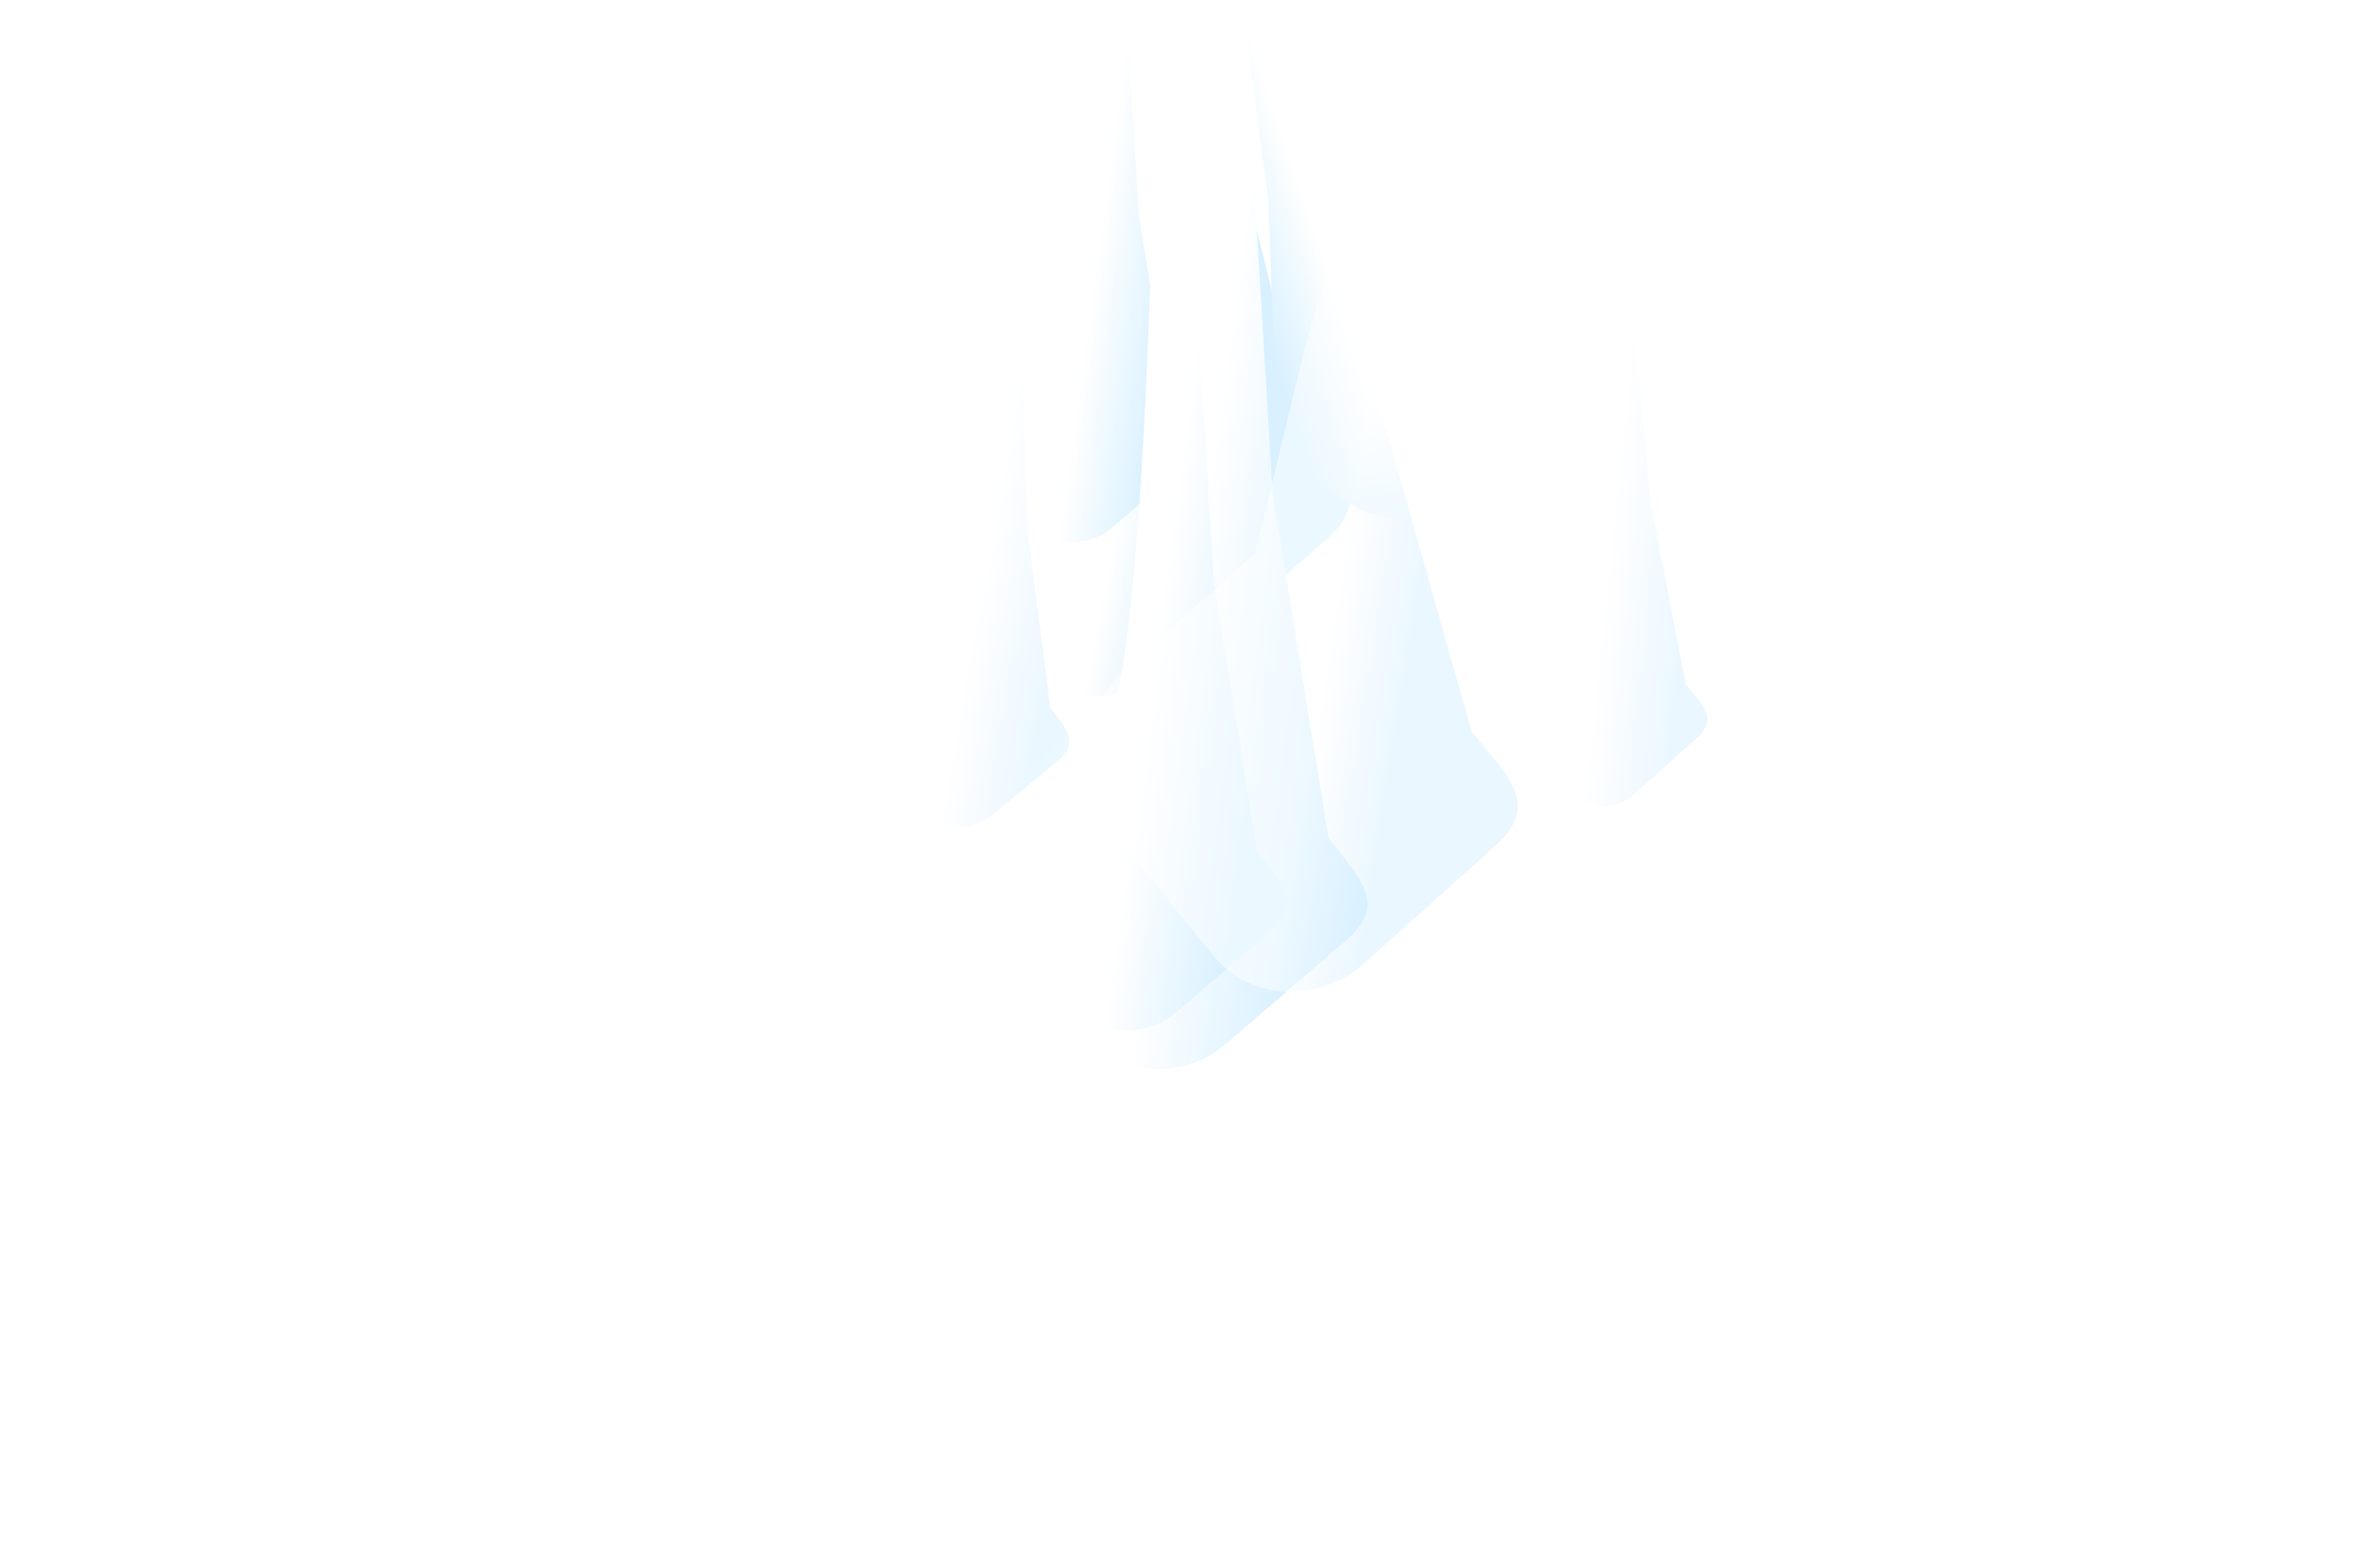 <svg width="1697" height="1128" viewBox="0 0 1697 1128" fill="none" xmlns="http://www.w3.org/2000/svg">
<g opacity="0.2">
<g filter="url(#filter0_f_10285_11814)">
<path d="M670.337 247.137C633.114 279.169 625.583 334.501 653.513 370.718L731.056 471.27C758.986 507.487 811.806 510.884 849.03 478.852L952.376 389.919C989.6 357.887 965.517 336.57 937.581 300.346L880.586 70.994C829.803 -88.03 854.982 -132.275 773.684 158.204L670.337 247.137Z" fill="url(#paint0_linear_10285_11814)"/>
</g>
<g style="mix-blend-mode:overlay" filter="url(#filter1_f_10285_11814)">
<path d="M716.284 270.619C698.771 285.696 695.212 311.717 708.331 328.734L744.764 375.991C757.889 393.015 782.724 394.591 800.237 379.514L848.859 337.654C866.372 322.577 855.056 312.564 841.932 295.54L819.271 154.743C775.624 -595.453 803.219 92.126 764.906 228.759L716.284 270.619Z" fill="url(#paint1_linear_10285_11814)"/>
</g>
<g style="mix-blend-mode:overlay" filter="url(#filter2_f_10285_11814)">
<path d="M1036.14 247.163C1056.27 259.988 1064.8 285.239 1055.19 303.559L1028.51 354.434C1018.9 372.761 994.792 377.22 974.664 364.395L918.783 328.79C898.655 315.966 907.843 304.766 917.453 286.439L912.519 144.905C810.454 -600.199 916.198 81.263 980.26 211.558L1036.14 247.163Z" fill="url(#paint2_linear_10285_11814)"/>
</g>
<g style="mix-blend-mode:overlay" filter="url(#filter3_f_10285_11814)">
<path d="M733.795 558.462C702.903 585.058 696.656 630.997 719.838 661.066L784.211 744.564C807.393 774.633 851.231 777.453 882.122 750.858L967.887 677.02C998.779 650.425 978.79 632.726 955.602 602.65L915.418 354.019C837.39 -970.612 887.003 243.436 819.56 484.625L733.795 558.462Z" fill="url(#paint3_linear_10285_11814)"/>
</g>
<g style="mix-blend-mode:overlay" filter="url(#filter4_f_10285_11814)">
<path d="M732.745 578.325C708.838 598.907 704 634.455 721.943 657.728L771.745 722.327C789.688 745.601 823.611 747.779 847.518 727.197L913.892 670.054C937.799 649.472 922.326 635.771 904.389 612.505L873.306 420.109C813.002 -604.918 851.327 334.544 799.119 521.182L732.745 578.325Z" fill="url(#paint4_linear_10285_11814)"/>
</g>
<g opacity="0.5">
<g filter="url(#filter5_f_10285_11814)">
<path d="M809.7 481.388C776.178 511.456 770.85 562.589 797.798 595.594L872.612 687.225C899.559 720.229 948.582 722.613 982.104 692.546L1075.17 609.067C1108.7 578.999 1085.76 559.682 1058.8 526.671L999.183 315.969C947.412 170.035 969.416 128.876 902.769 397.909L809.7 481.388Z" fill="url(#paint5_linear_10285_11814)"/>
</g>
<g style="mix-blend-mode:overlay" filter="url(#filter6_f_10285_11814)">
<path d="M640.361 483.768C623.772 497.474 619.725 521.508 631.319 537.446L663.517 581.707C675.116 597.652 697.965 599.465 714.554 585.759L760.611 547.707C777.2 534.001 767.063 524.572 755.464 508.628L738.715 377.982C720.547 -317.024 725.759 319.795 686.418 445.716L640.361 483.768Z" fill="url(#paint6_linear_10285_11814)"/>
</g>
<g style="mix-blend-mode:overlay" filter="url(#filter7_f_10285_11814)">
<path d="M1095.69 471.323C1079.92 485.467 1077.4 509.5 1090.05 524.998L1125.19 568.037C1137.85 583.542 1160.89 584.643 1176.65 570.498L1220.42 531.229C1236.18 517.085 1225.41 508.017 1212.75 492.513L1187.59 363.067C1124.86 -327.741 1170.86 305.583 1139.46 432.054L1095.69 471.323Z" fill="url(#paint7_linear_10285_11814)"/>
</g>
</g>
</g>
<defs>
<filter id="filter0_f_10285_11814" x="388.339" y="-302.657" width="831.394" height="1051.78" filterUnits="userSpaceOnUse" color-interpolation-filters="sRGB">
<feFlood flood-opacity="0" result="BackgroundImageFix"/>
<feBlend mode="normal" in="SourceGraphic" in2="BackgroundImageFix" result="shape"/>
<feGaussianBlur stdDeviation="124.153" result="effect1_foregroundBlur_10285_11814"/>
</filter>
<filter id="filter1_f_10285_11814" x="650.757" y="-239.669" width="256.733" height="679.197" filterUnits="userSpaceOnUse" color-interpolation-filters="sRGB">
<feFlood flood-opacity="0" result="BackgroundImageFix"/>
<feBlend mode="normal" in="SourceGraphic" in2="BackgroundImageFix" result="shape"/>
<feGaussianBlur stdDeviation="24.831" result="effect1_foregroundBlur_10285_11814"/>
</filter>
<filter id="filter2_f_10285_11814" x="820.372" y="-247.778" width="288.426" height="669.158" filterUnits="userSpaceOnUse" color-interpolation-filters="sRGB">
<feFlood flood-opacity="0" result="BackgroundImageFix"/>
<feBlend mode="normal" in="SourceGraphic" in2="BackgroundImageFix" result="shape"/>
<feGaussianBlur stdDeviation="24.831" result="effect1_foregroundBlur_10285_11814"/>
</filter>
<filter id="filter3_f_10285_11814" x="681.005" y="-279.549" width="327.522" height="1073.47" filterUnits="userSpaceOnUse" color-interpolation-filters="sRGB">
<feFlood flood-opacity="0" result="BackgroundImageFix"/>
<feBlend mode="normal" in="SourceGraphic" in2="BackgroundImageFix" result="shape"/>
<feGaussianBlur stdDeviation="12.415" result="effect1_foregroundBlur_10285_11814"/>
</filter>
<filter id="filter4_f_10285_11814" x="686.275" y="-75.776" width="264.683" height="841.919" filterUnits="userSpaceOnUse" color-interpolation-filters="sRGB">
<feFlood flood-opacity="0" result="BackgroundImageFix"/>
<feBlend mode="normal" in="SourceGraphic" in2="BackgroundImageFix" result="shape"/>
<feGaussianBlur stdDeviation="12.415" result="effect1_foregroundBlur_10285_11814"/>
</filter>
<filter id="filter5_f_10285_11814" x="551.166" y="-28.502" width="770.156" height="971.574" filterUnits="userSpaceOnUse" color-interpolation-filters="sRGB">
<feFlood flood-opacity="0" result="BackgroundImageFix"/>
<feBlend mode="normal" in="SourceGraphic" in2="BackgroundImageFix" result="shape"/>
<feGaussianBlur stdDeviation="114.724" result="effect1_foregroundBlur_10285_11814"/>
</filter>
<filter id="filter6_f_10285_11814" x="578.817" y="12.634" width="236.404" height="628.217" filterUnits="userSpaceOnUse" color-interpolation-filters="sRGB">
<feFlood flood-opacity="0" result="BackgroundImageFix"/>
<feBlend mode="normal" in="SourceGraphic" in2="BackgroundImageFix" result="shape"/>
<feGaussianBlur stdDeviation="22.945" result="effect1_foregroundBlur_10285_11814"/>
</filter>
<filter id="filter7_f_10285_11814" x="1036.11" y="-0.21" width="238.062" height="626.529" filterUnits="userSpaceOnUse" color-interpolation-filters="sRGB">
<feFlood flood-opacity="0" result="BackgroundImageFix"/>
<feBlend mode="normal" in="SourceGraphic" in2="BackgroundImageFix" result="shape"/>
<feGaussianBlur stdDeviation="22.945" result="effect1_foregroundBlur_10285_11814"/>
</filter>
<linearGradient id="paint0_linear_10285_11814" x1="744.055" y1="408.137" x2="853.095" y2="429.332" gradientUnits="userSpaceOnUse">
<stop stop-color="white"/>
<stop offset="0" stop-color="white"/>
<stop offset="0.461" stop-color="white"/>
<stop offset="1" stop-color="#3DB5FF"/>
</linearGradient>
<linearGradient id="paint1_linear_10285_11814" x1="724.259" y1="274.073" x2="835.038" y2="289.225" gradientUnits="userSpaceOnUse">
<stop stop-color="white"/>
<stop offset="0" stop-color="white"/>
<stop offset="0.461" stop-color="white"/>
<stop offset="1" stop-color="#3DB5FF"/>
</linearGradient>
<linearGradient id="paint2_linear_10285_11814" x1="1028.97" y1="251.503" x2="925.397" y2="286.477" gradientUnits="userSpaceOnUse">
<stop stop-color="white"/>
<stop offset="0" stop-color="white"/>
<stop offset="0.461" stop-color="white"/>
<stop offset="1" stop-color="#3DB5FF"/>
</linearGradient>
<linearGradient id="paint3_linear_10285_11814" x1="747.877" y1="564.575" x2="943.472" y2="591.176" gradientUnits="userSpaceOnUse">
<stop stop-color="white"/>
<stop offset="0" stop-color="white"/>
<stop offset="0.461" stop-color="white"/>
<stop offset="1" stop-color="#3DB5FF"/>
</linearGradient>
<linearGradient id="paint4_linear_10285_11814" x1="743.643" y1="583.055" x2="895" y2="603.651" gradientUnits="userSpaceOnUse">
<stop stop-color="white"/>
<stop offset="0" stop-color="white"/>
<stop offset="0.461" stop-color="white"/>
<stop offset="1" stop-color="#3DB5FF"/>
</linearGradient>
<linearGradient id="paint5_linear_10285_11814" x1="882.771" y1="628.819" x2="984.631" y2="645.364" gradientUnits="userSpaceOnUse">
<stop stop-color="white"/>
<stop offset="0" stop-color="white"/>
<stop offset="0.461" stop-color="white"/>
<stop offset="1" stop-color="#3DB5FF"/>
</linearGradient>
<linearGradient id="paint6_linear_10285_11814" x1="647.611" y1="487.079" x2="749.046" y2="504.158" gradientUnits="userSpaceOnUse">
<stop stop-color="white"/>
<stop offset="0" stop-color="white"/>
<stop offset="0.461" stop-color="white"/>
<stop offset="1" stop-color="#3DB5FF"/>
</linearGradient>
<linearGradient id="paint7_linear_10285_11814" x1="1103.17" y1="474.394" x2="1206.35" y2="485.216" gradientUnits="userSpaceOnUse">
<stop stop-color="white"/>
<stop offset="0" stop-color="white"/>
<stop offset="0.461" stop-color="white"/>
<stop offset="1" stop-color="#3DB5FF"/>
</linearGradient>
</defs>
</svg>

